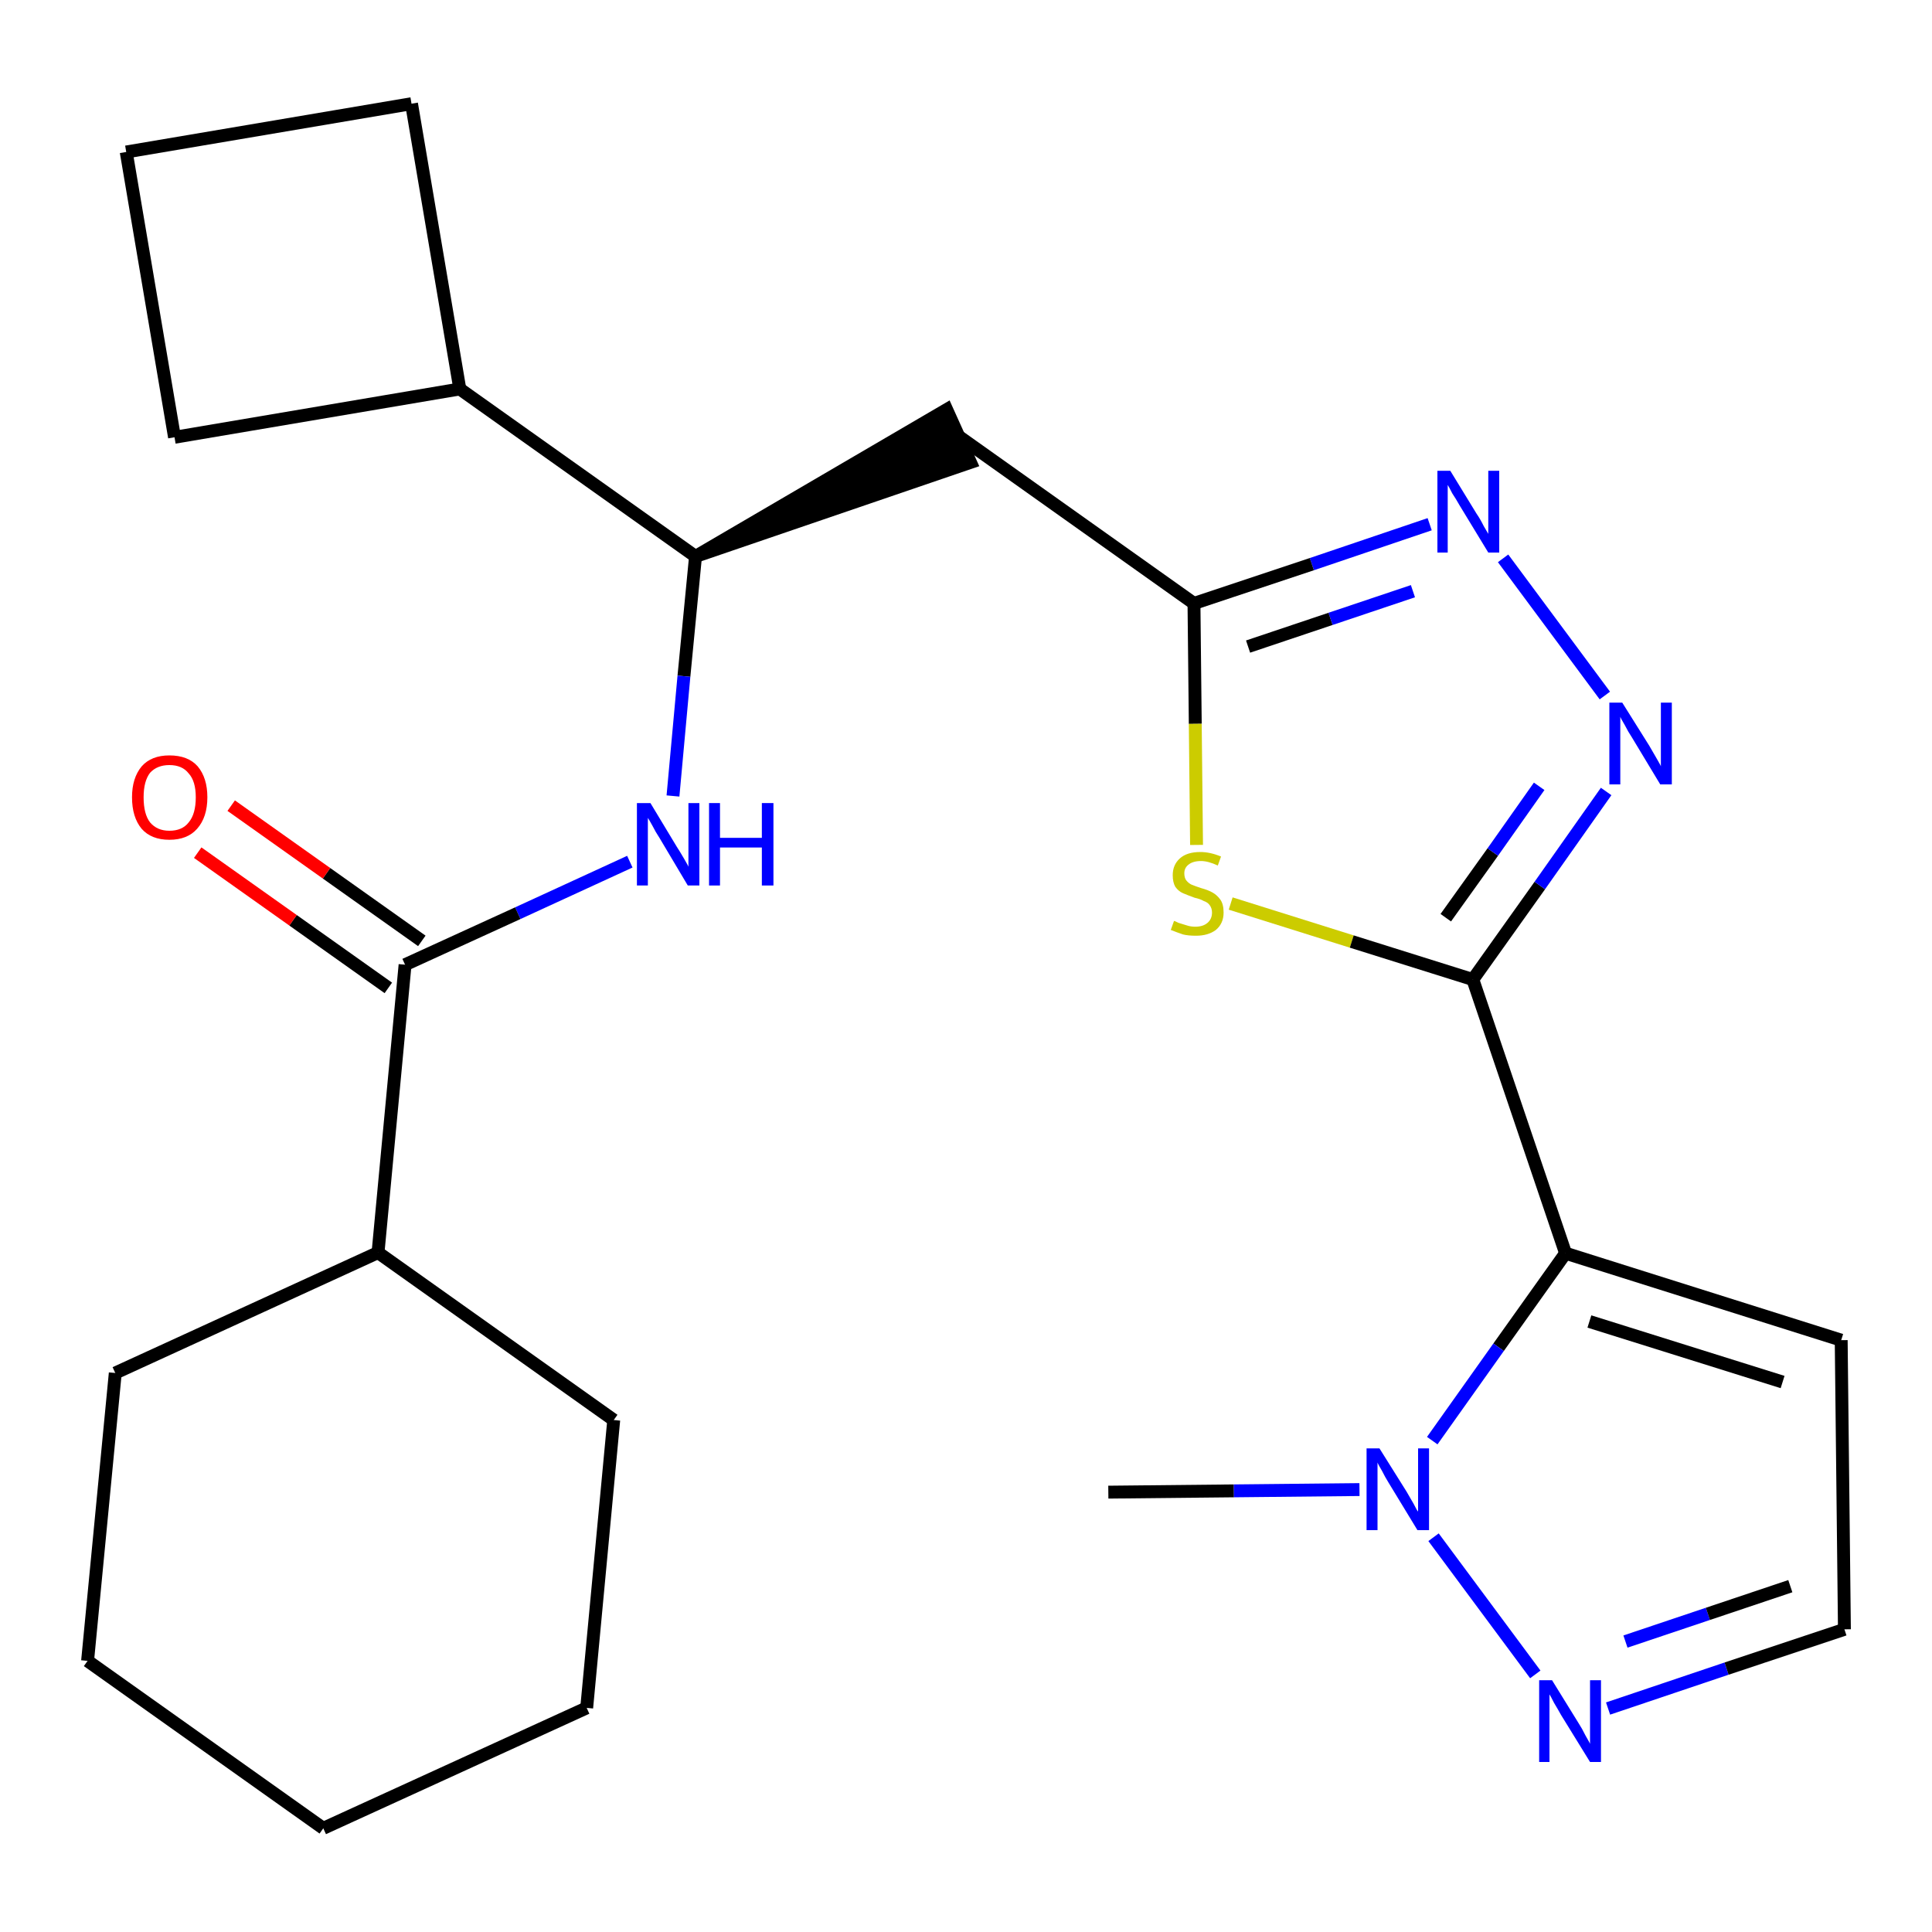 <?xml version='1.0' encoding='iso-8859-1'?>
<svg version='1.1' baseProfile='full'
              xmlns='http://www.w3.org/2000/svg'
                      xmlns:rdkit='http://www.rdkit.org/xml'
                      xmlns:xlink='http://www.w3.org/1999/xlink'
                  xml:space='preserve'
width='300px' height='300px' viewBox='0 0 300 300'>
<!-- END OF HEADER -->
<path class='bond-0 atom-0 atom-1' d='M 172.1,231.7 L 191.6,231.5' style='fill:none;fill-rule:evenodd;stroke:#000000;stroke-width:2.0px;stroke-linecap:butt;stroke-linejoin:miter;stroke-opacity:1' />
<path class='bond-0 atom-0 atom-1' d='M 191.6,231.5 L 211.1,231.3' style='fill:none;fill-rule:evenodd;stroke:#0000FF;stroke-width:2.0px;stroke-linecap:butt;stroke-linejoin:miter;stroke-opacity:1' />
<path class='bond-1 atom-1 atom-2' d='M 222.6,238.7 L 238.4,260.0' style='fill:none;fill-rule:evenodd;stroke:#0000FF;stroke-width:2.0px;stroke-linecap:butt;stroke-linejoin:miter;stroke-opacity:1' />
<path class='bond-25 atom-5 atom-1' d='M 243.1,194.6 L 232.7,209.2' style='fill:none;fill-rule:evenodd;stroke:#000000;stroke-width:2.0px;stroke-linecap:butt;stroke-linejoin:miter;stroke-opacity:1' />
<path class='bond-25 atom-5 atom-1' d='M 232.7,209.2 L 222.4,223.7' style='fill:none;fill-rule:evenodd;stroke:#0000FF;stroke-width:2.0px;stroke-linecap:butt;stroke-linejoin:miter;stroke-opacity:1' />
<path class='bond-2 atom-2 atom-3' d='M 249.7,265.3 L 268.1,259.1' style='fill:none;fill-rule:evenodd;stroke:#0000FF;stroke-width:2.0px;stroke-linecap:butt;stroke-linejoin:miter;stroke-opacity:1' />
<path class='bond-2 atom-2 atom-3' d='M 268.1,259.1 L 286.4,253.0' style='fill:none;fill-rule:evenodd;stroke:#000000;stroke-width:2.0px;stroke-linecap:butt;stroke-linejoin:miter;stroke-opacity:1' />
<path class='bond-2 atom-2 atom-3' d='M 252.4,254.9 L 265.2,250.6' style='fill:none;fill-rule:evenodd;stroke:#0000FF;stroke-width:2.0px;stroke-linecap:butt;stroke-linejoin:miter;stroke-opacity:1' />
<path class='bond-2 atom-2 atom-3' d='M 265.2,250.6 L 278.0,246.3' style='fill:none;fill-rule:evenodd;stroke:#000000;stroke-width:2.0px;stroke-linecap:butt;stroke-linejoin:miter;stroke-opacity:1' />
<path class='bond-3 atom-3 atom-4' d='M 286.4,253.0 L 285.9,208.1' style='fill:none;fill-rule:evenodd;stroke:#000000;stroke-width:2.0px;stroke-linecap:butt;stroke-linejoin:miter;stroke-opacity:1' />
<path class='bond-4 atom-4 atom-5' d='M 285.9,208.1 L 243.1,194.6' style='fill:none;fill-rule:evenodd;stroke:#000000;stroke-width:2.0px;stroke-linecap:butt;stroke-linejoin:miter;stroke-opacity:1' />
<path class='bond-4 atom-4 atom-5' d='M 276.8,214.6 L 246.8,205.2' style='fill:none;fill-rule:evenodd;stroke:#000000;stroke-width:2.0px;stroke-linecap:butt;stroke-linejoin:miter;stroke-opacity:1' />
<path class='bond-5 atom-5 atom-6' d='M 243.1,194.6 L 228.7,152.1' style='fill:none;fill-rule:evenodd;stroke:#000000;stroke-width:2.0px;stroke-linecap:butt;stroke-linejoin:miter;stroke-opacity:1' />
<path class='bond-6 atom-6 atom-7' d='M 228.7,152.1 L 239.1,137.5' style='fill:none;fill-rule:evenodd;stroke:#000000;stroke-width:2.0px;stroke-linecap:butt;stroke-linejoin:miter;stroke-opacity:1' />
<path class='bond-6 atom-6 atom-7' d='M 239.1,137.5 L 249.4,122.9' style='fill:none;fill-rule:evenodd;stroke:#0000FF;stroke-width:2.0px;stroke-linecap:butt;stroke-linejoin:miter;stroke-opacity:1' />
<path class='bond-6 atom-6 atom-7' d='M 224.5,142.5 L 231.8,132.3' style='fill:none;fill-rule:evenodd;stroke:#000000;stroke-width:2.0px;stroke-linecap:butt;stroke-linejoin:miter;stroke-opacity:1' />
<path class='bond-6 atom-6 atom-7' d='M 231.8,132.3 L 239.0,122.1' style='fill:none;fill-rule:evenodd;stroke:#0000FF;stroke-width:2.0px;stroke-linecap:butt;stroke-linejoin:miter;stroke-opacity:1' />
<path class='bond-26 atom-25 atom-6' d='M 191.1,140.3 L 209.9,146.2' style='fill:none;fill-rule:evenodd;stroke:#CCCC00;stroke-width:2.0px;stroke-linecap:butt;stroke-linejoin:miter;stroke-opacity:1' />
<path class='bond-26 atom-25 atom-6' d='M 209.9,146.2 L 228.7,152.1' style='fill:none;fill-rule:evenodd;stroke:#000000;stroke-width:2.0px;stroke-linecap:butt;stroke-linejoin:miter;stroke-opacity:1' />
<path class='bond-7 atom-7 atom-8' d='M 249.2,108.0 L 233.4,86.7' style='fill:none;fill-rule:evenodd;stroke:#0000FF;stroke-width:2.0px;stroke-linecap:butt;stroke-linejoin:miter;stroke-opacity:1' />
<path class='bond-8 atom-8 atom-9' d='M 222.0,81.4 L 203.7,87.6' style='fill:none;fill-rule:evenodd;stroke:#0000FF;stroke-width:2.0px;stroke-linecap:butt;stroke-linejoin:miter;stroke-opacity:1' />
<path class='bond-8 atom-8 atom-9' d='M 203.7,87.6 L 185.4,93.7' style='fill:none;fill-rule:evenodd;stroke:#000000;stroke-width:2.0px;stroke-linecap:butt;stroke-linejoin:miter;stroke-opacity:1' />
<path class='bond-8 atom-8 atom-9' d='M 219.4,91.8 L 206.6,96.1' style='fill:none;fill-rule:evenodd;stroke:#0000FF;stroke-width:2.0px;stroke-linecap:butt;stroke-linejoin:miter;stroke-opacity:1' />
<path class='bond-8 atom-8 atom-9' d='M 206.6,96.1 L 193.8,100.4' style='fill:none;fill-rule:evenodd;stroke:#000000;stroke-width:2.0px;stroke-linecap:butt;stroke-linejoin:miter;stroke-opacity:1' />
<path class='bond-9 atom-9 atom-10' d='M 185.4,93.7 L 148.8,67.7' style='fill:none;fill-rule:evenodd;stroke:#000000;stroke-width:2.0px;stroke-linecap:butt;stroke-linejoin:miter;stroke-opacity:1' />
<path class='bond-24 atom-9 atom-25' d='M 185.4,93.7 L 185.6,112.4' style='fill:none;fill-rule:evenodd;stroke:#000000;stroke-width:2.0px;stroke-linecap:butt;stroke-linejoin:miter;stroke-opacity:1' />
<path class='bond-24 atom-9 atom-25' d='M 185.6,112.4 L 185.8,131.2' style='fill:none;fill-rule:evenodd;stroke:#CCCC00;stroke-width:2.0px;stroke-linecap:butt;stroke-linejoin:miter;stroke-opacity:1' />
<path class='bond-10 atom-11 atom-10' d='M 108.0,86.4 L 150.7,71.8 L 147.0,63.6 Z' style='fill:#000000;fill-rule:evenodd;fill-opacity:1;stroke:#000000;stroke-width:2.0px;stroke-linecap:butt;stroke-linejoin:miter;stroke-opacity:1;' />
<path class='bond-11 atom-11 atom-12' d='M 108.0,86.4 L 106.2,105.0' style='fill:none;fill-rule:evenodd;stroke:#000000;stroke-width:2.0px;stroke-linecap:butt;stroke-linejoin:miter;stroke-opacity:1' />
<path class='bond-11 atom-11 atom-12' d='M 106.2,105.0 L 104.5,123.6' style='fill:none;fill-rule:evenodd;stroke:#0000FF;stroke-width:2.0px;stroke-linecap:butt;stroke-linejoin:miter;stroke-opacity:1' />
<path class='bond-20 atom-11 atom-21' d='M 108.0,86.4 L 71.4,60.4' style='fill:none;fill-rule:evenodd;stroke:#000000;stroke-width:2.0px;stroke-linecap:butt;stroke-linejoin:miter;stroke-opacity:1' />
<path class='bond-12 atom-12 atom-13' d='M 97.8,133.8 L 80.4,141.8' style='fill:none;fill-rule:evenodd;stroke:#0000FF;stroke-width:2.0px;stroke-linecap:butt;stroke-linejoin:miter;stroke-opacity:1' />
<path class='bond-12 atom-12 atom-13' d='M 80.4,141.8 L 62.9,149.8' style='fill:none;fill-rule:evenodd;stroke:#000000;stroke-width:2.0px;stroke-linecap:butt;stroke-linejoin:miter;stroke-opacity:1' />
<path class='bond-13 atom-13 atom-14' d='M 65.5,146.1 L 50.7,135.6' style='fill:none;fill-rule:evenodd;stroke:#000000;stroke-width:2.0px;stroke-linecap:butt;stroke-linejoin:miter;stroke-opacity:1' />
<path class='bond-13 atom-13 atom-14' d='M 50.7,135.6 L 35.9,125.1' style='fill:none;fill-rule:evenodd;stroke:#FF0000;stroke-width:2.0px;stroke-linecap:butt;stroke-linejoin:miter;stroke-opacity:1' />
<path class='bond-13 atom-13 atom-14' d='M 60.3,153.4 L 45.5,142.9' style='fill:none;fill-rule:evenodd;stroke:#000000;stroke-width:2.0px;stroke-linecap:butt;stroke-linejoin:miter;stroke-opacity:1' />
<path class='bond-13 atom-13 atom-14' d='M 45.5,142.9 L 30.7,132.4' style='fill:none;fill-rule:evenodd;stroke:#FF0000;stroke-width:2.0px;stroke-linecap:butt;stroke-linejoin:miter;stroke-opacity:1' />
<path class='bond-14 atom-13 atom-15' d='M 62.9,149.8 L 58.7,194.5' style='fill:none;fill-rule:evenodd;stroke:#000000;stroke-width:2.0px;stroke-linecap:butt;stroke-linejoin:miter;stroke-opacity:1' />
<path class='bond-15 atom-15 atom-16' d='M 58.7,194.5 L 17.9,213.2' style='fill:none;fill-rule:evenodd;stroke:#000000;stroke-width:2.0px;stroke-linecap:butt;stroke-linejoin:miter;stroke-opacity:1' />
<path class='bond-27 atom-20 atom-15' d='M 95.3,220.5 L 58.7,194.5' style='fill:none;fill-rule:evenodd;stroke:#000000;stroke-width:2.0px;stroke-linecap:butt;stroke-linejoin:miter;stroke-opacity:1' />
<path class='bond-16 atom-16 atom-17' d='M 17.9,213.2 L 13.6,257.9' style='fill:none;fill-rule:evenodd;stroke:#000000;stroke-width:2.0px;stroke-linecap:butt;stroke-linejoin:miter;stroke-opacity:1' />
<path class='bond-17 atom-17 atom-18' d='M 13.6,257.9 L 50.2,283.9' style='fill:none;fill-rule:evenodd;stroke:#000000;stroke-width:2.0px;stroke-linecap:butt;stroke-linejoin:miter;stroke-opacity:1' />
<path class='bond-18 atom-18 atom-19' d='M 50.2,283.9 L 91.1,265.2' style='fill:none;fill-rule:evenodd;stroke:#000000;stroke-width:2.0px;stroke-linecap:butt;stroke-linejoin:miter;stroke-opacity:1' />
<path class='bond-19 atom-19 atom-20' d='M 91.1,265.2 L 95.3,220.5' style='fill:none;fill-rule:evenodd;stroke:#000000;stroke-width:2.0px;stroke-linecap:butt;stroke-linejoin:miter;stroke-opacity:1' />
<path class='bond-21 atom-21 atom-22' d='M 71.4,60.4 L 63.9,16.1' style='fill:none;fill-rule:evenodd;stroke:#000000;stroke-width:2.0px;stroke-linecap:butt;stroke-linejoin:miter;stroke-opacity:1' />
<path class='bond-28 atom-24 atom-21' d='M 27.1,67.9 L 71.4,60.4' style='fill:none;fill-rule:evenodd;stroke:#000000;stroke-width:2.0px;stroke-linecap:butt;stroke-linejoin:miter;stroke-opacity:1' />
<path class='bond-22 atom-22 atom-23' d='M 63.9,16.1 L 19.6,23.6' style='fill:none;fill-rule:evenodd;stroke:#000000;stroke-width:2.0px;stroke-linecap:butt;stroke-linejoin:miter;stroke-opacity:1' />
<path class='bond-23 atom-23 atom-24' d='M 19.6,23.6 L 27.1,67.9' style='fill:none;fill-rule:evenodd;stroke:#000000;stroke-width:2.0px;stroke-linecap:butt;stroke-linejoin:miter;stroke-opacity:1' />
<path  class='atom-1' d='M 214.2 224.9
L 218.4 231.6
Q 218.8 232.3, 219.5 233.5
Q 220.1 234.7, 220.2 234.7
L 220.2 224.9
L 221.9 224.9
L 221.9 237.6
L 220.1 237.6
L 215.6 230.2
Q 215.1 229.4, 214.6 228.4
Q 214.0 227.4, 213.9 227.1
L 213.9 237.6
L 212.2 237.6
L 212.2 224.9
L 214.2 224.9
' fill='#0000FF'/>
<path  class='atom-2' d='M 241.0 260.9
L 245.2 267.7
Q 245.6 268.3, 246.2 269.5
Q 246.9 270.7, 246.9 270.8
L 246.9 260.9
L 248.6 260.9
L 248.6 273.6
L 246.9 273.6
L 242.4 266.3
Q 241.9 265.4, 241.3 264.4
Q 240.8 263.4, 240.6 263.1
L 240.6 273.6
L 239.0 273.6
L 239.0 260.9
L 241.0 260.9
' fill='#0000FF'/>
<path  class='atom-7' d='M 251.9 109.1
L 256.1 115.8
Q 256.5 116.5, 257.2 117.7
Q 257.9 118.9, 257.9 119.0
L 257.9 109.1
L 259.6 109.1
L 259.6 121.8
L 257.8 121.8
L 253.4 114.5
Q 252.8 113.6, 252.3 112.6
Q 251.7 111.6, 251.6 111.3
L 251.6 121.8
L 249.9 121.8
L 249.9 109.1
L 251.9 109.1
' fill='#0000FF'/>
<path  class='atom-8' d='M 225.2 73.1
L 229.3 79.8
Q 229.8 80.5, 230.4 81.7
Q 231.1 82.9, 231.1 82.9
L 231.1 73.1
L 232.8 73.1
L 232.8 85.8
L 231.1 85.8
L 226.6 78.4
Q 226.1 77.5, 225.5 76.6
Q 225.0 75.6, 224.8 75.3
L 224.8 85.8
L 223.2 85.8
L 223.2 73.1
L 225.2 73.1
' fill='#0000FF'/>
<path  class='atom-12' d='M 101.0 124.7
L 105.1 131.5
Q 105.5 132.1, 106.2 133.3
Q 106.9 134.5, 106.9 134.6
L 106.9 124.7
L 108.6 124.7
L 108.6 137.5
L 106.8 137.5
L 102.4 130.1
Q 101.8 129.2, 101.3 128.2
Q 100.8 127.3, 100.6 127.0
L 100.6 137.5
L 98.9 137.5
L 98.9 124.7
L 101.0 124.7
' fill='#0000FF'/>
<path  class='atom-12' d='M 110.1 124.7
L 111.8 124.7
L 111.8 130.1
L 118.3 130.1
L 118.3 124.7
L 120.1 124.7
L 120.1 137.5
L 118.3 137.5
L 118.3 131.6
L 111.8 131.6
L 111.8 137.5
L 110.1 137.5
L 110.1 124.7
' fill='#0000FF'/>
<path  class='atom-14' d='M 20.5 123.8
Q 20.5 120.8, 22.0 119.0
Q 23.5 117.3, 26.3 117.3
Q 29.2 117.3, 30.7 119.0
Q 32.2 120.8, 32.2 123.8
Q 32.2 126.9, 30.6 128.7
Q 29.1 130.4, 26.3 130.4
Q 23.5 130.4, 22.0 128.7
Q 20.5 126.9, 20.5 123.8
M 26.3 129.0
Q 28.3 129.0, 29.3 127.7
Q 30.4 126.4, 30.4 123.8
Q 30.4 121.3, 29.3 120.1
Q 28.3 118.8, 26.3 118.8
Q 24.4 118.8, 23.3 120.0
Q 22.3 121.3, 22.3 123.8
Q 22.3 126.4, 23.3 127.7
Q 24.4 129.0, 26.3 129.0
' fill='#FF0000'/>
<path  class='atom-25' d='M 182.3 143.0
Q 182.4 143.0, 183.0 143.3
Q 183.6 143.5, 184.3 143.7
Q 184.9 143.9, 185.6 143.9
Q 186.8 143.9, 187.5 143.3
Q 188.2 142.7, 188.2 141.7
Q 188.2 141.0, 187.8 140.5
Q 187.5 140.1, 186.9 139.9
Q 186.4 139.6, 185.5 139.4
Q 184.4 139.0, 183.7 138.7
Q 183.0 138.4, 182.5 137.7
Q 182.1 137.0, 182.1 135.9
Q 182.1 134.3, 183.2 133.3
Q 184.3 132.3, 186.4 132.3
Q 187.9 132.3, 189.6 133.0
L 189.1 134.4
Q 187.6 133.7, 186.5 133.7
Q 185.2 133.7, 184.5 134.3
Q 183.9 134.8, 183.9 135.6
Q 183.9 136.3, 184.2 136.7
Q 184.6 137.2, 185.1 137.4
Q 185.6 137.6, 186.5 137.9
Q 187.6 138.2, 188.3 138.6
Q 189.0 139.0, 189.5 139.7
Q 190.0 140.4, 190.0 141.7
Q 190.0 143.4, 188.8 144.4
Q 187.6 145.3, 185.7 145.3
Q 184.5 145.3, 183.7 145.1
Q 182.8 144.8, 181.8 144.4
L 182.3 143.0
' fill='#CCCC00'/>
</svg>
